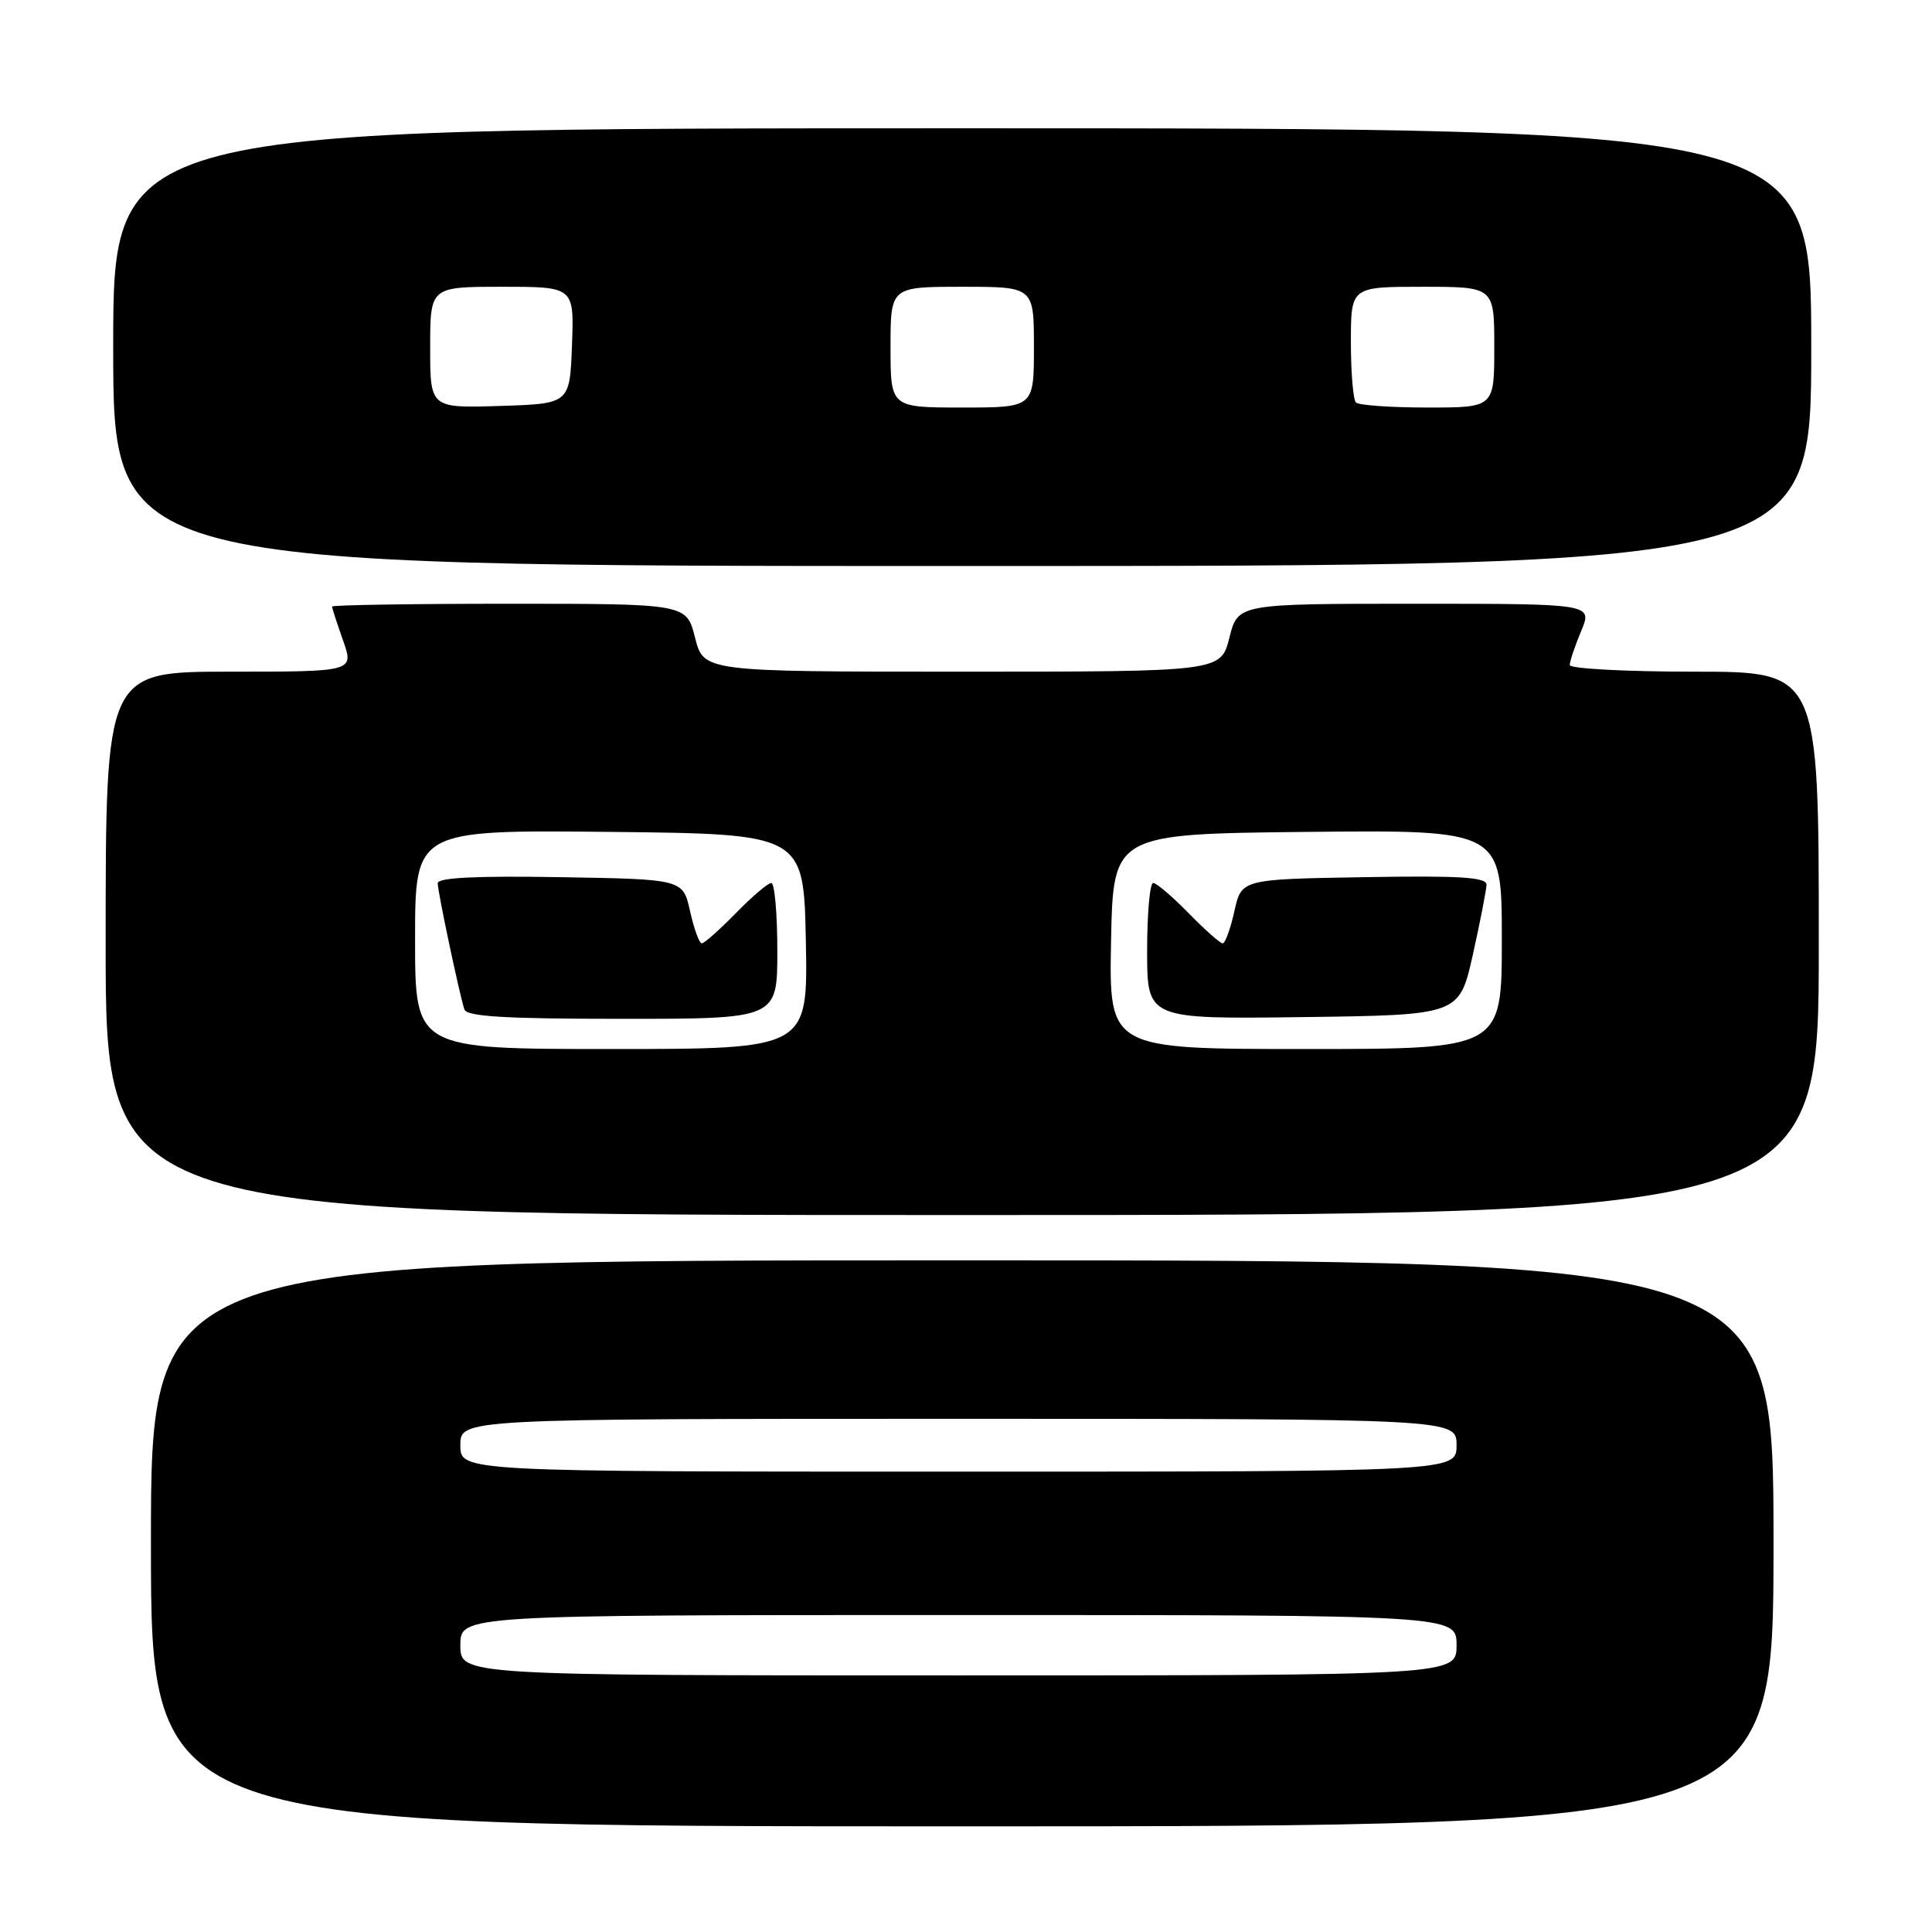 <?xml version="1.0" encoding="UTF-8" standalone="no"?>
<!DOCTYPE svg PUBLIC "-//W3C//DTD SVG 1.1//EN" "http://www.w3.org/Graphics/SVG/1.1/DTD/svg11.dtd" >
<svg xmlns="http://www.w3.org/2000/svg" xmlns:xlink="http://www.w3.org/1999/xlink" version="1.1" viewBox="0 0 256 256">
 <g >
 <path fill="currentColor"
d=" M 235.00 204.50 C 235.00 167.00 235.00 167.00 127.50 167.00 C 20.00 167.00 20.00 167.00 20.00 204.50 C 20.00 242.00 20.00 242.00 127.50 242.00 C 235.00 242.00 235.00 242.00 235.00 204.50 Z  M 241.00 125.00 C 241.00 89.00 241.00 89.00 224.50 89.00 C 215.43 89.00 208.00 88.60 208.00 88.12 C 208.00 87.64 208.68 85.61 209.51 83.62 C 211.03 80.00 211.03 80.00 187.53 80.00 C 164.03 80.00 164.03 80.00 162.90 84.50 C 161.76 89.00 161.76 89.00 127.50 89.00 C 93.24 89.00 93.24 89.00 92.10 84.50 C 90.97 80.00 90.97 80.00 67.49 80.00 C 54.57 80.00 44.00 80.17 44.00 80.37 C 44.00 80.58 44.66 82.61 45.46 84.87 C 46.91 89.00 46.91 89.00 30.46 89.00 C 14.00 89.00 14.00 89.00 14.00 125.00 C 14.00 161.00 14.00 161.00 127.50 161.00 C 241.00 161.00 241.00 161.00 241.00 125.00 Z  M 240.00 46.00 C 240.00 17.00 240.00 17.00 127.50 17.00 C 15.00 17.00 15.00 17.00 15.00 46.00 C 15.00 75.00 15.00 75.00 127.50 75.00 C 240.00 75.00 240.00 75.00 240.00 46.00 Z  M 61.00 218.00 C 61.00 214.00 61.00 214.00 127.00 214.00 C 193.00 214.00 193.00 214.00 193.00 218.00 C 193.00 222.00 193.00 222.00 127.00 222.00 C 61.00 222.00 61.00 222.00 61.00 218.00 Z  M 61.00 191.50 C 61.00 188.00 61.00 188.00 127.00 188.00 C 193.00 188.00 193.00 188.00 193.00 191.50 C 193.00 195.00 193.00 195.00 127.00 195.00 C 61.00 195.00 61.00 195.00 61.00 191.50 Z  M 55.00 124.48 C 55.00 109.97 55.00 109.97 80.75 110.23 C 106.50 110.50 106.50 110.50 106.78 124.75 C 107.05 139.00 107.05 139.00 81.03 139.00 C 55.00 139.00 55.00 139.00 55.00 124.48 Z  M 103.00 126.00 C 103.00 121.05 102.64 117.00 102.20 117.00 C 101.76 117.00 99.65 118.80 97.50 121.00 C 95.35 123.20 93.32 125.00 92.99 125.00 C 92.66 125.00 91.96 123.09 91.44 120.75 C 90.50 116.50 90.50 116.50 74.25 116.23 C 63.14 116.04 58.00 116.29 58.00 117.03 C 58.00 118.16 60.84 131.59 61.53 133.75 C 61.84 134.70 66.92 135.00 82.47 135.00 C 103.00 135.00 103.00 135.00 103.00 126.00 Z  M 147.22 124.75 C 147.50 110.50 147.50 110.50 173.25 110.23 C 199.00 109.97 199.00 109.97 199.00 124.48 C 199.00 139.00 199.00 139.00 172.97 139.00 C 146.95 139.00 146.95 139.00 147.22 124.75 Z  M 195.16 126.50 C 196.14 122.10 196.95 117.93 196.97 117.23 C 196.99 116.23 193.41 116.01 180.75 116.23 C 164.50 116.50 164.50 116.50 163.56 120.75 C 163.04 123.09 162.34 125.00 162.01 125.00 C 161.68 125.00 159.65 123.20 157.50 121.00 C 155.35 118.80 153.24 117.00 152.80 117.00 C 152.36 117.00 152.00 121.06 152.00 126.02 C 152.00 135.04 152.00 135.04 172.69 134.77 C 193.37 134.50 193.37 134.50 195.16 126.50 Z  M 57.00 46.04 C 57.00 38.00 57.00 38.00 66.54 38.00 C 76.08 38.00 76.08 38.00 75.79 45.75 C 75.50 53.50 75.50 53.50 66.25 53.79 C 57.00 54.08 57.00 54.08 57.00 46.04 Z  M 118.00 46.00 C 118.00 38.00 118.00 38.00 127.50 38.00 C 137.00 38.00 137.00 38.00 137.00 46.00 C 137.00 54.00 137.00 54.00 127.50 54.00 C 118.00 54.00 118.00 54.00 118.00 46.00 Z  M 179.67 53.33 C 179.30 52.97 179.00 49.37 179.00 45.33 C 179.00 38.00 179.00 38.00 188.50 38.00 C 198.00 38.00 198.00 38.00 198.00 46.00 C 198.00 54.00 198.00 54.00 189.17 54.00 C 184.31 54.00 180.03 53.70 179.67 53.33 Z "/>
</g>
</svg>